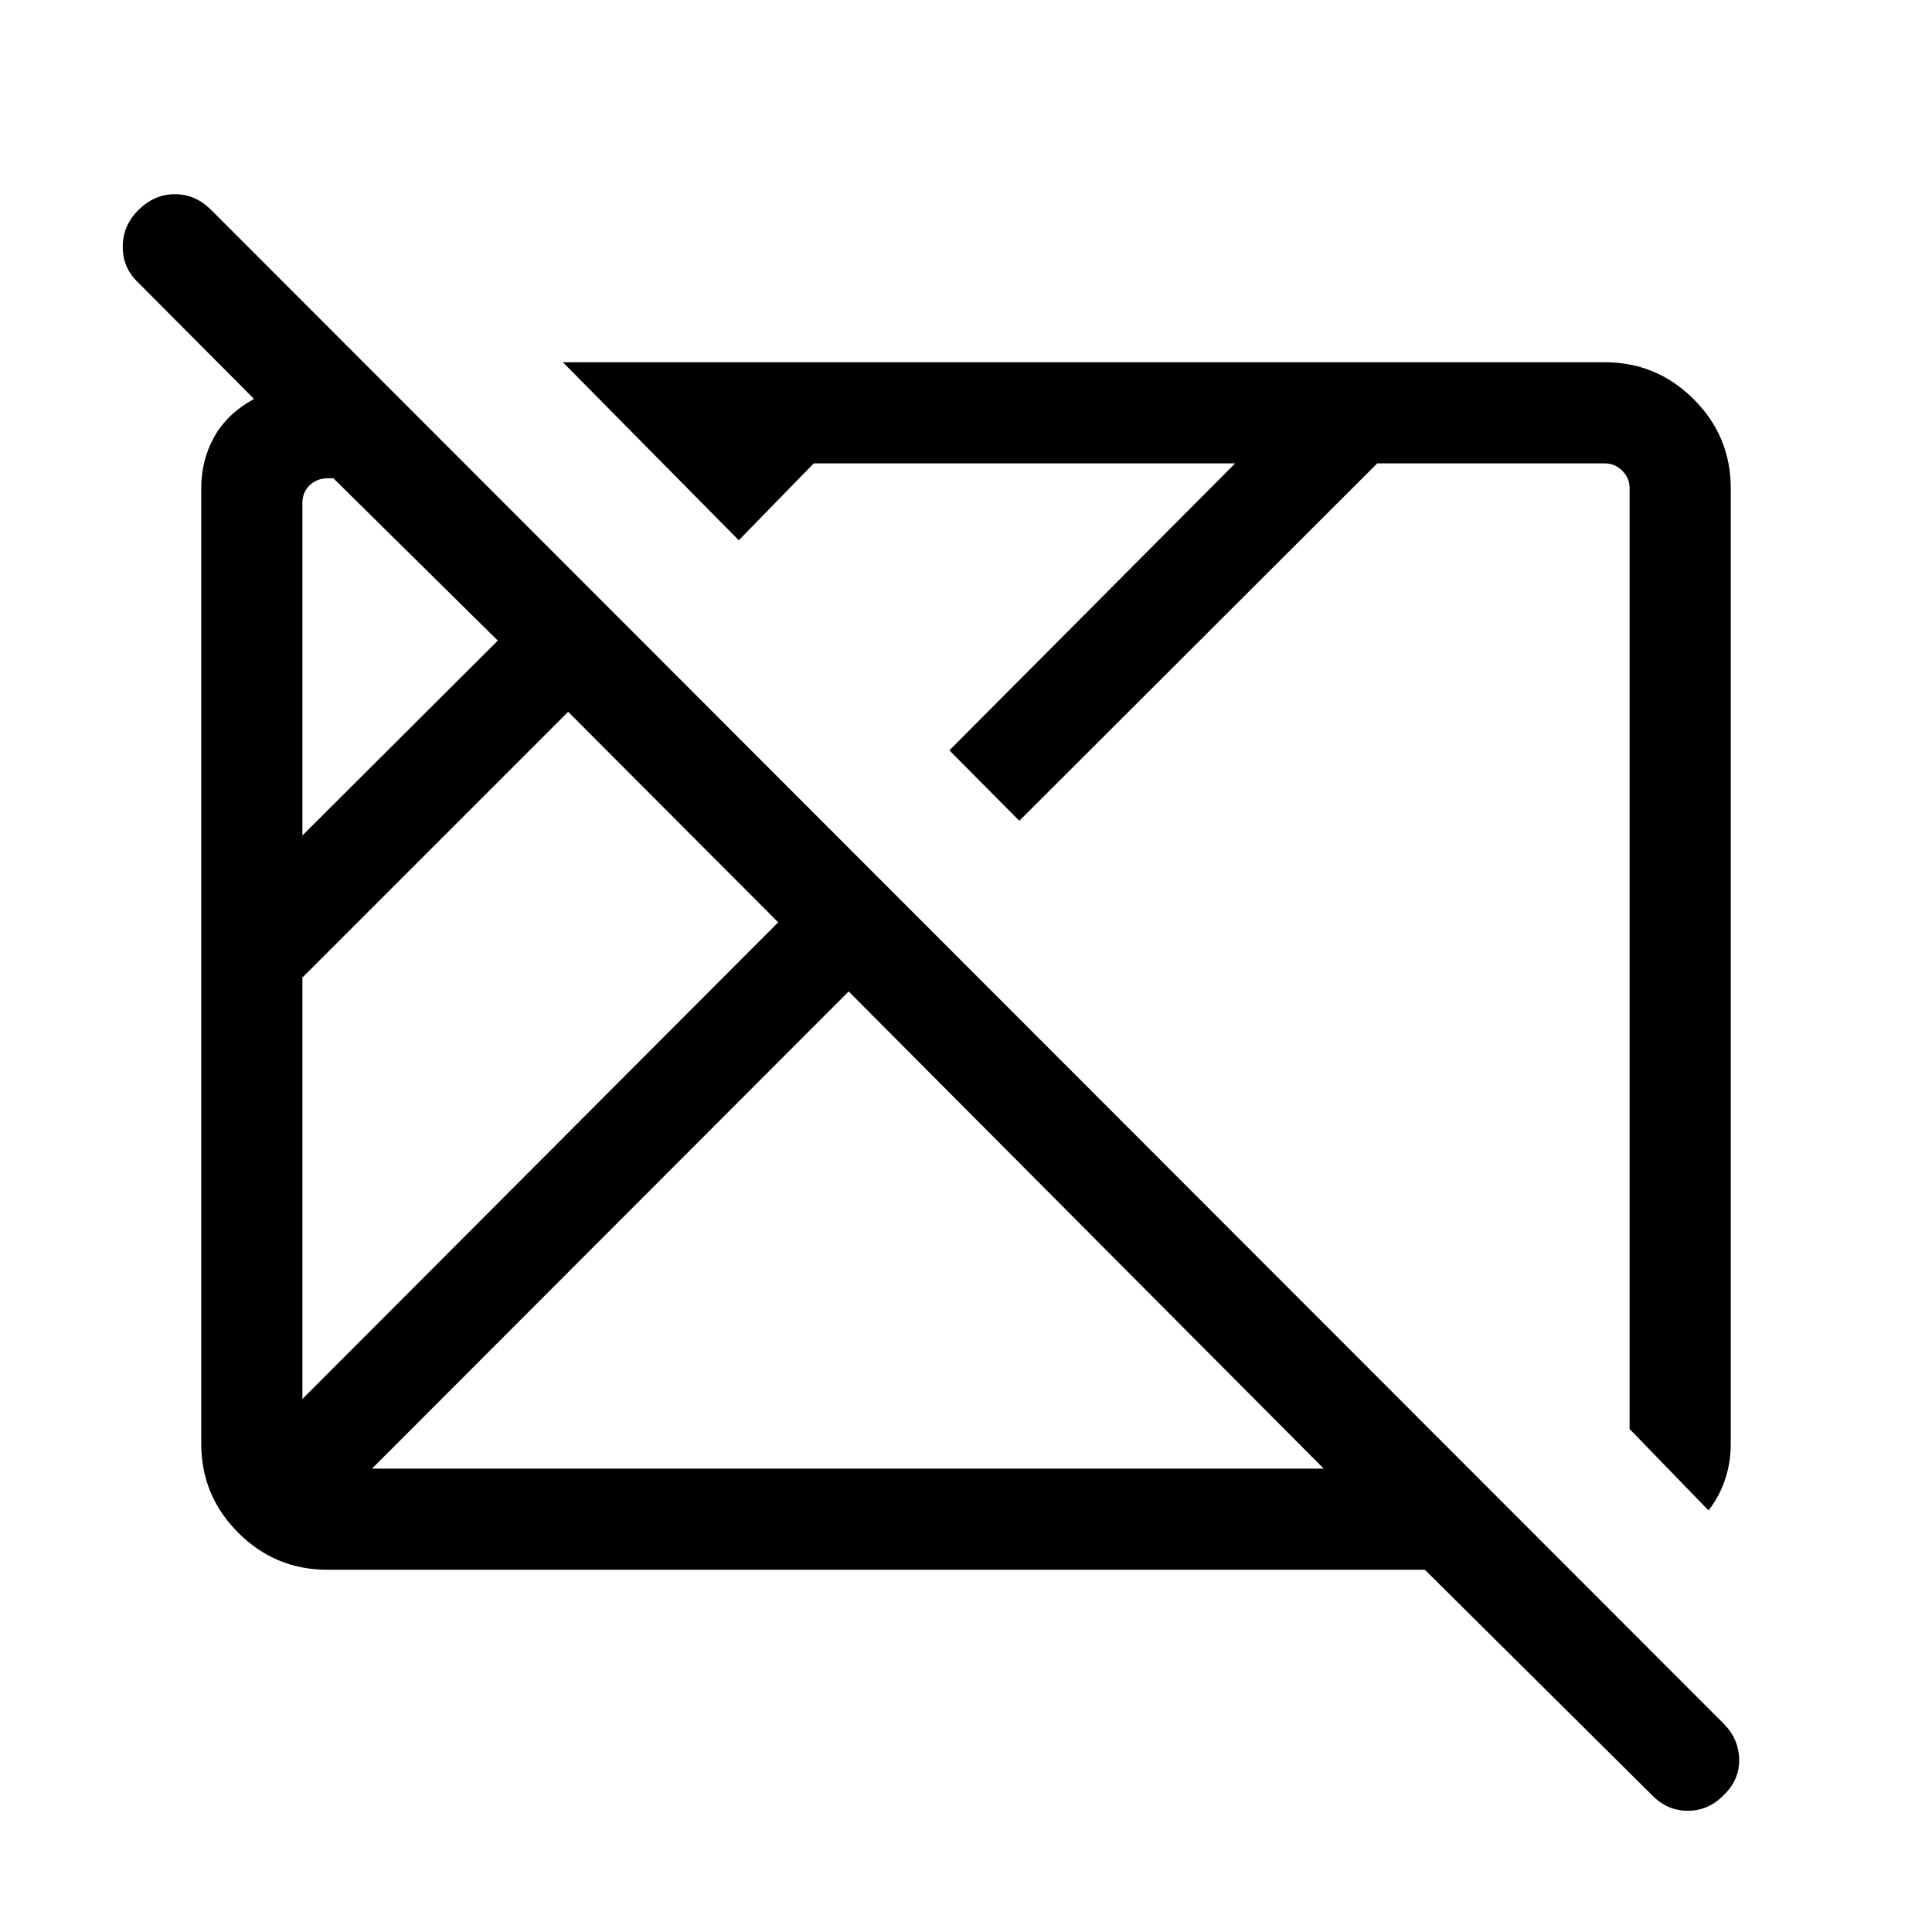 <svg xmlns="http://www.w3.org/2000/svg" height="40" viewBox="0 96 960 960" width="40"><path d="M820.822 987.948 708.001 875.999H162.565q-25.788 0-44.176-18.388t-18.388-44.176V338.561q0-13.868 6.411-25.42 6.41-11.551 19.821-18.91L68.309 236.05q-7.436-7.223-7.32-17.701.115-10.477 7.97-18.169 7.856-7.692 17.983-7.692t17.981 7.82l751.642 752.257q7.435 7.552 7.628 17.685.192 10.134-7.664 17.698-7.599 7.82-17.871 7.82-10.272 0-17.836-7.82ZM150.256 791.155l236.438-236.848-104.386-104.616-132.052 132.052v209.412Zm0-280 97.105-96.848-81.719-80.667h-2.692q-5.385 0-9.04 3.462-3.654 3.462-3.654 8.847v165.206Zm34.589 314.589h472.901L421.693 588.639 184.845 825.744Zm664.102 20.768-39.203-40.461V338.565q0-5-3.654-8.655-3.655-3.654-8.655-3.654H684.332l-177.845 177.59-34.743-34.999 142.001-142.591H404.332l-37.23 38.205-87.408-88.46h517.741q25.788 0 44.176 18.388t18.388 44.176v474.87q0 9.385-2.859 17.836-2.859 8.45-8.193 15.241Zm-437.253-266.82Zm158.152-13.538Z"/></svg>